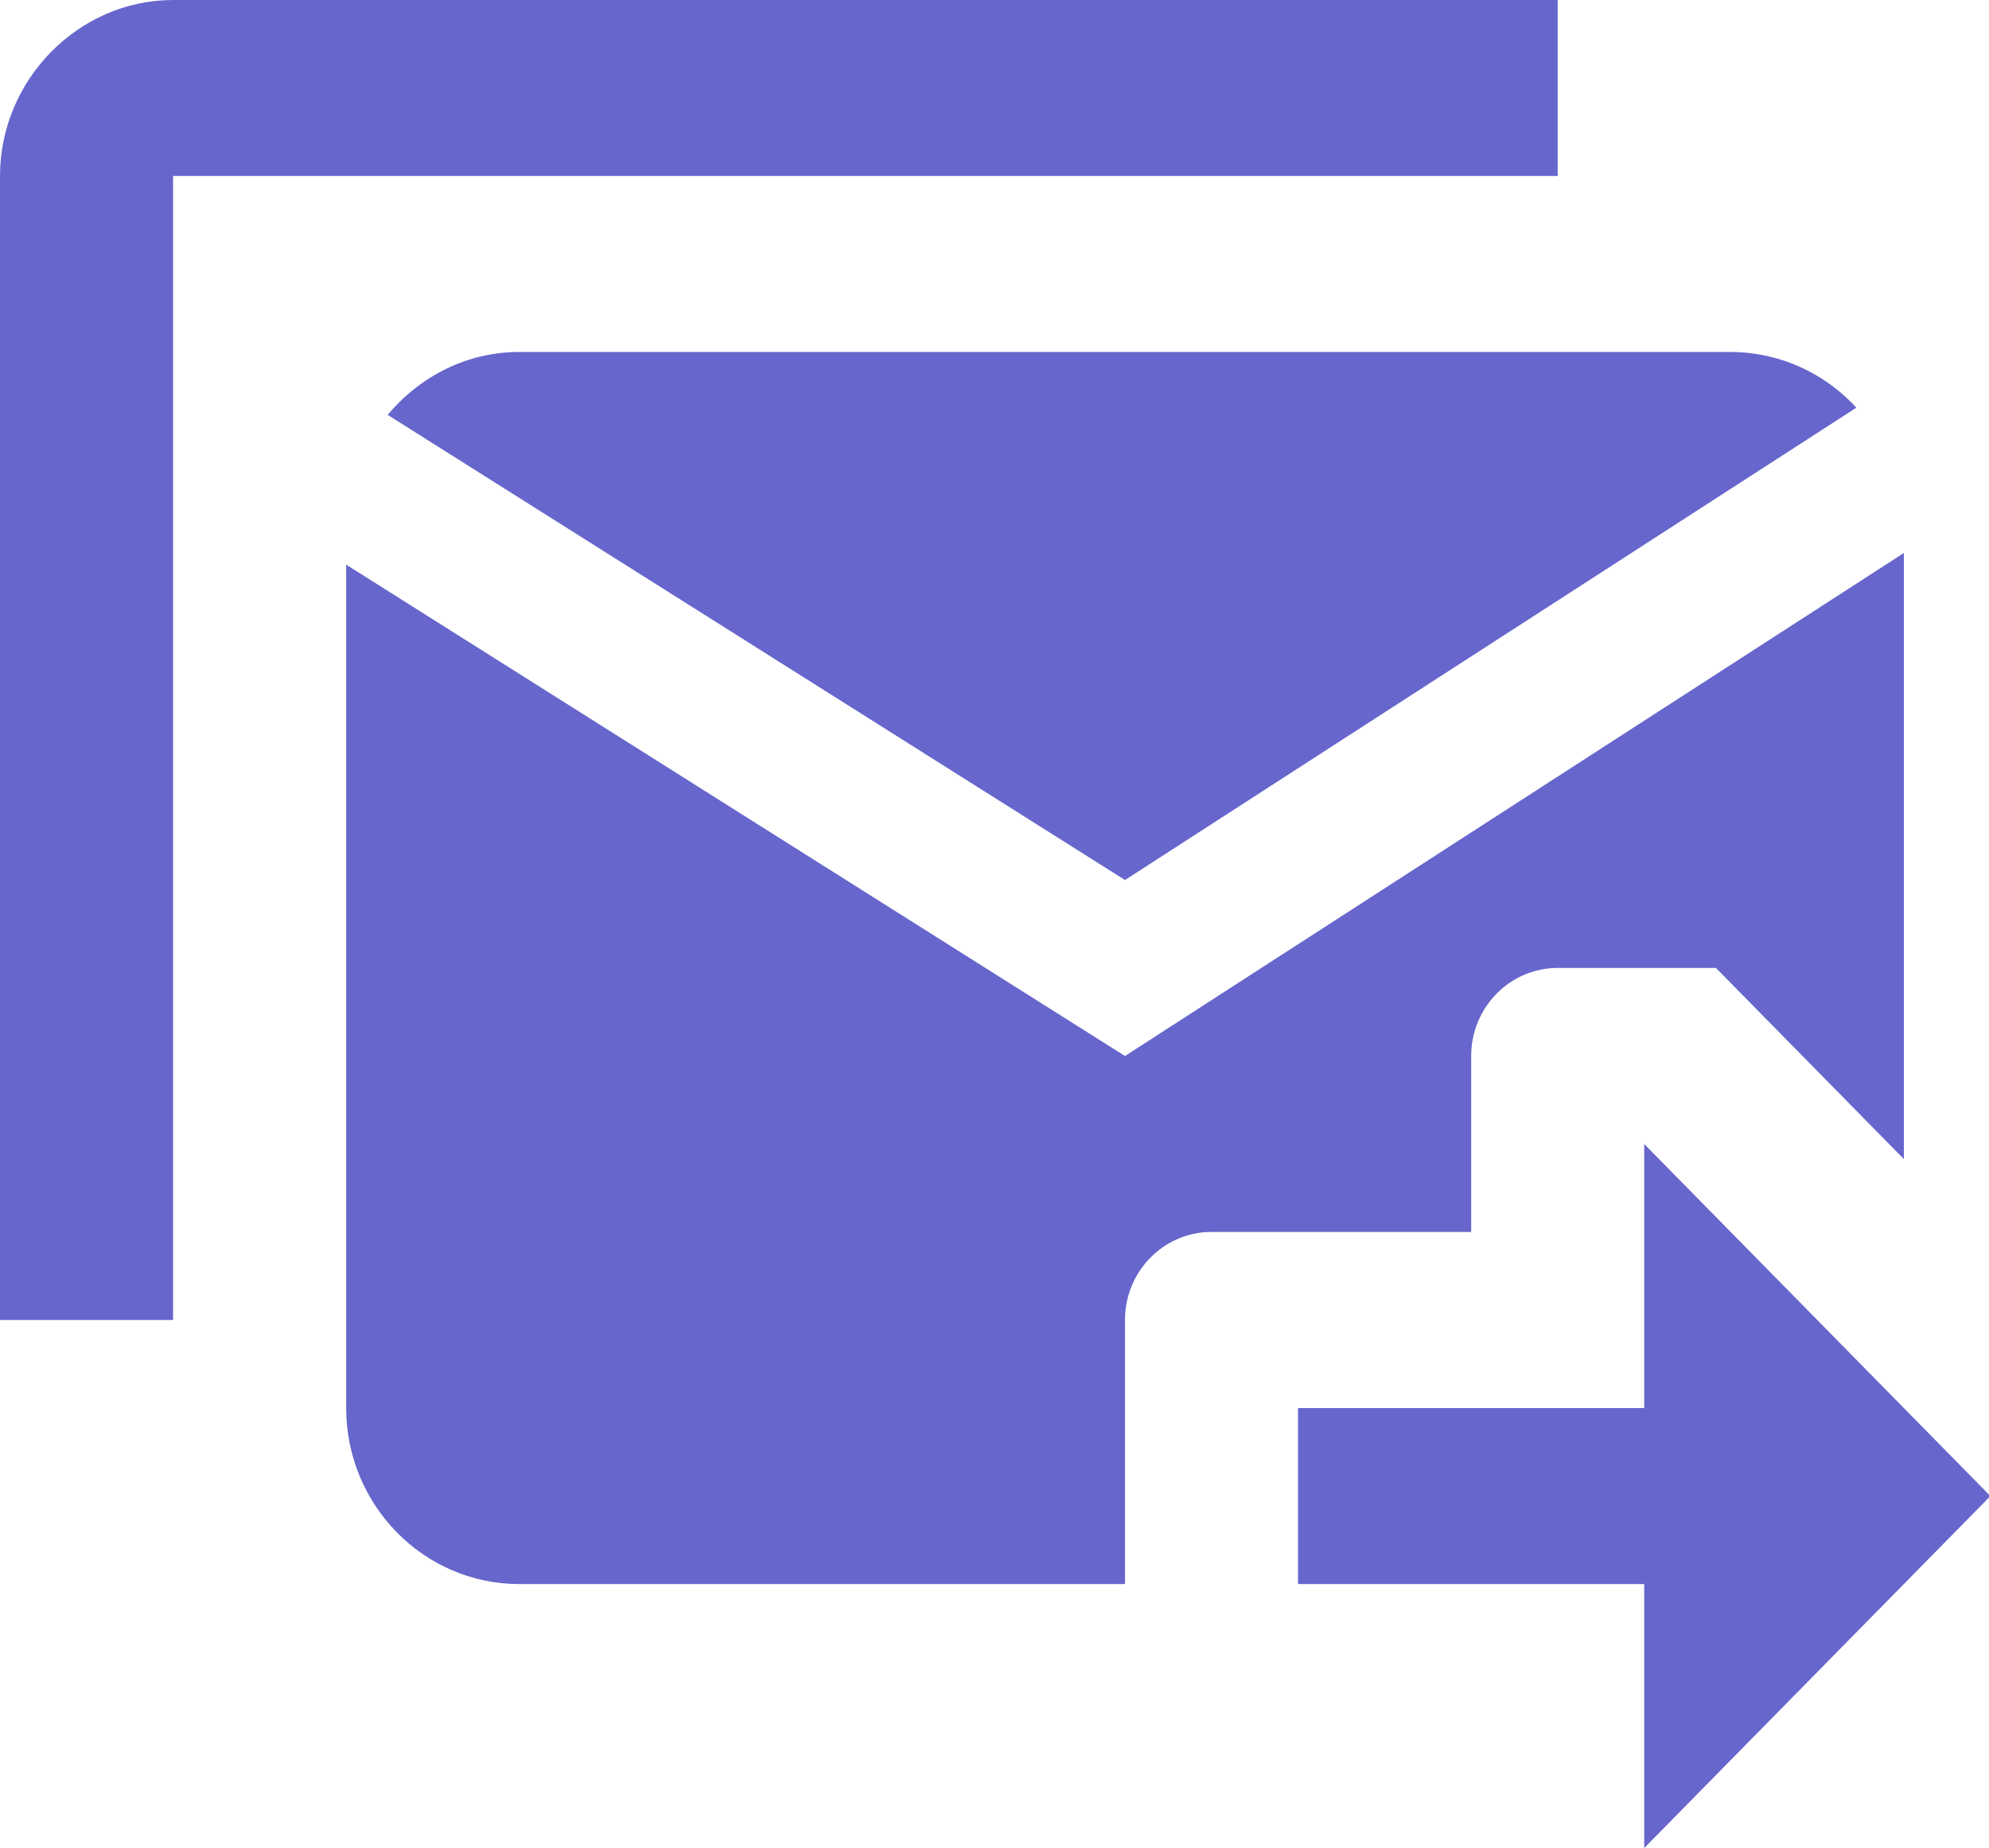 <?xml version="1.0" standalone="no"?><!DOCTYPE svg PUBLIC "-//W3C//DTD SVG 1.1//EN" "http://www.w3.org/Graphics/SVG/1.1/DTD/svg11.dtd"><svg t="1572860628307" class="icon" viewBox="0 0 1102 1024" version="1.1" xmlns="http://www.w3.org/2000/svg" p-id="48752" xmlns:xlink="http://www.w3.org/1999/xlink" width="215.234" height="200"><defs><style type="text/css"></style></defs><path d="M95.902 0C43.52 0 0 44.229 0 97.516v633.895h95.902V97.516h767.134V0H95.902z" p-id="48753" fill="#6666CC"></path><path d="M287.665 195.033c-29.263 0-55.257 13.785-72.862 34.855l408.497 257.733 405.189-261.711a94.681 94.681 0 0 0-69.553-30.878H287.665z" p-id="48754" fill="#6666CC"></path><path d="M1054.838 306.412l-431.537 278.725L191.803 312.871V780.209c0 53.76 43.008 97.516 95.862 97.516h335.636V731.372c0-26.9 21.465-48.758 47.931-48.758h143.872v-97.516c0-26.9 21.465-48.758 47.931-48.758h87.67l104.133 105.905V306.373z" p-id="48755" fill="#6666CC"></path><path d="M910.966 633.895v146.314h-191.803v97.516h191.803V1024L1102.769 828.967z" p-id="48756" fill="#6666CC"></path></svg>
